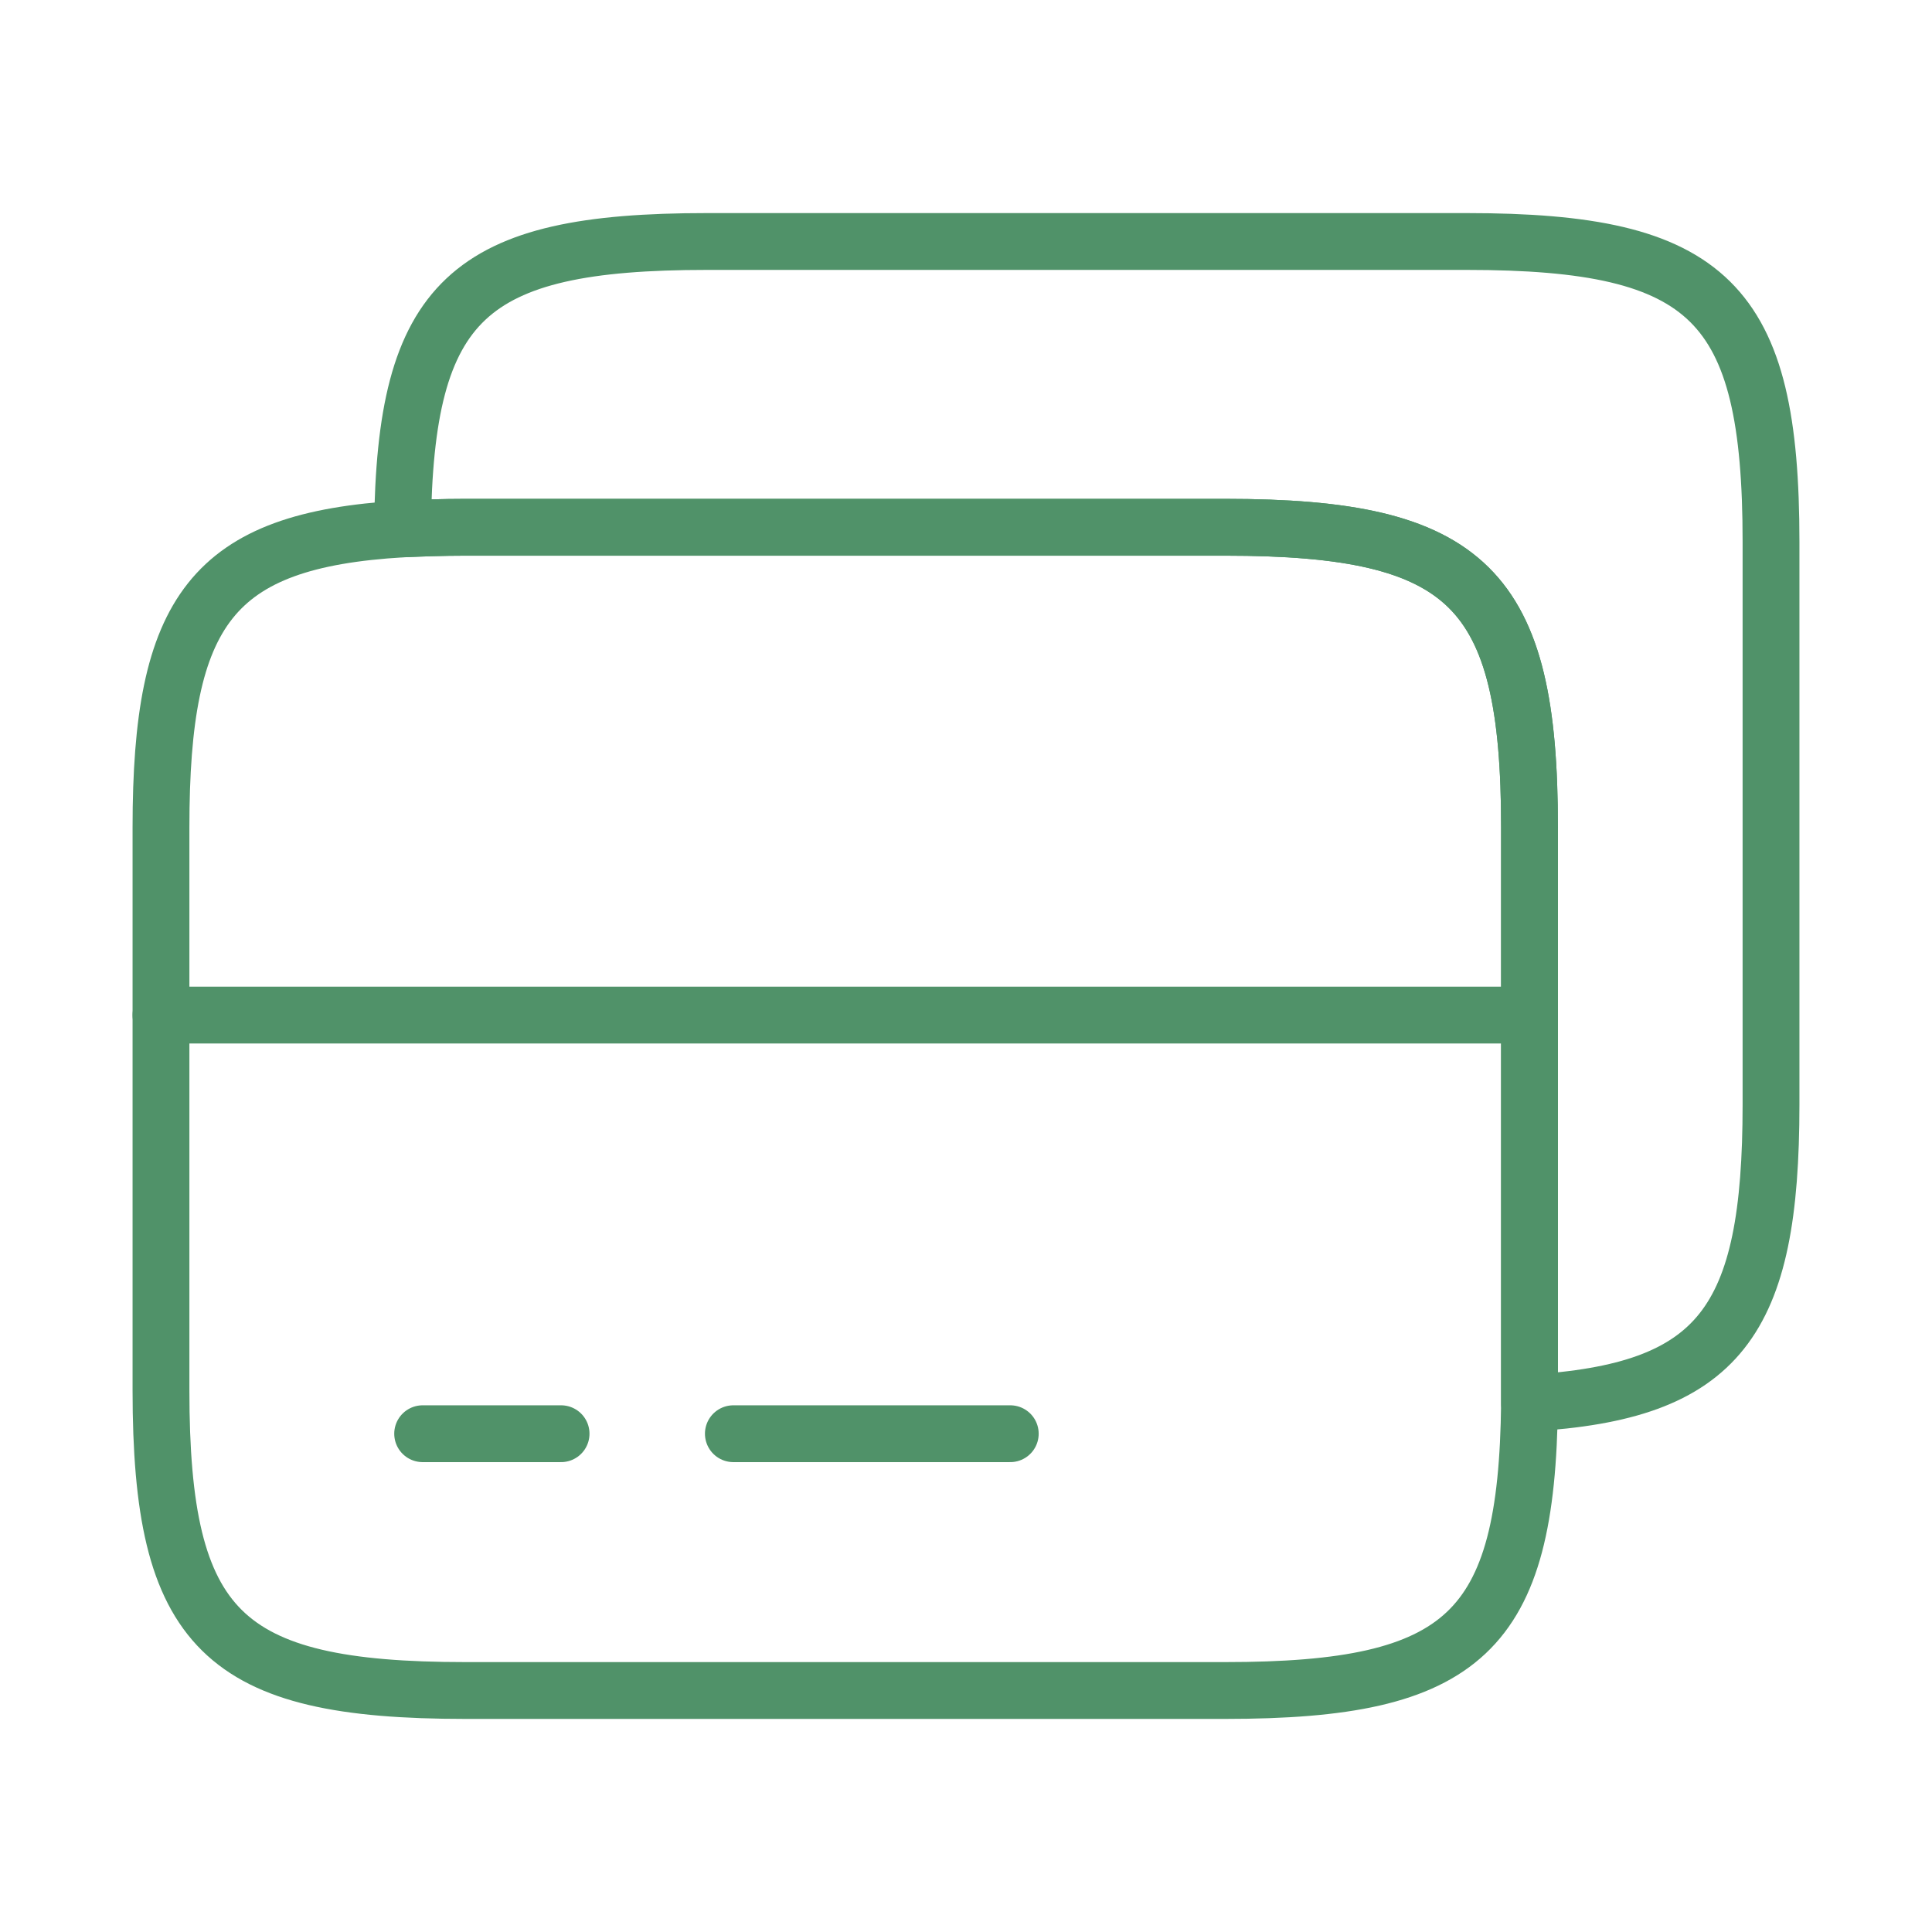 <svg width="34" height="34" viewBox="0 0 34 34" fill="none" xmlns="http://www.w3.org/2000/svg">
<path d="M2.833 17.864H26.917" stroke="#509269" stroke-miterlimit="10" stroke-linecap="round" stroke-linejoin="round"/>
<path d="M26.917 14.563V24.692C26.874 28.73 25.769 29.75 21.562 29.75H8.188C3.91 29.75 2.833 28.688 2.833 24.466V14.563C2.833 10.738 3.726 9.506 7.083 9.308C7.423 9.293 7.792 9.279 8.188 9.279H21.562C25.84 9.279 26.917 10.342 26.917 14.563Z" stroke="#509269" stroke-linecap="round" stroke-linejoin="round"/>
<path d="M31.167 9.534V19.437C31.167 23.262 30.274 24.494 26.917 24.692V14.563C26.917 10.342 25.84 9.279 21.562 9.279H8.188C7.792 9.279 7.423 9.293 7.083 9.307C7.126 5.27 8.231 4.25 12.438 4.25H25.812C30.09 4.25 31.167 5.312 31.167 9.534Z" stroke="#509269" stroke-linecap="round" stroke-linejoin="round"/>
<path d="M7.438 25.231H9.874" stroke="#509269" stroke-miterlimit="10" stroke-linecap="round" stroke-linejoin="round"/>
<path d="M12.906 25.231H17.779" stroke="#509269" stroke-miterlimit="10" stroke-linecap="round" stroke-linejoin="round"/>
</svg>
